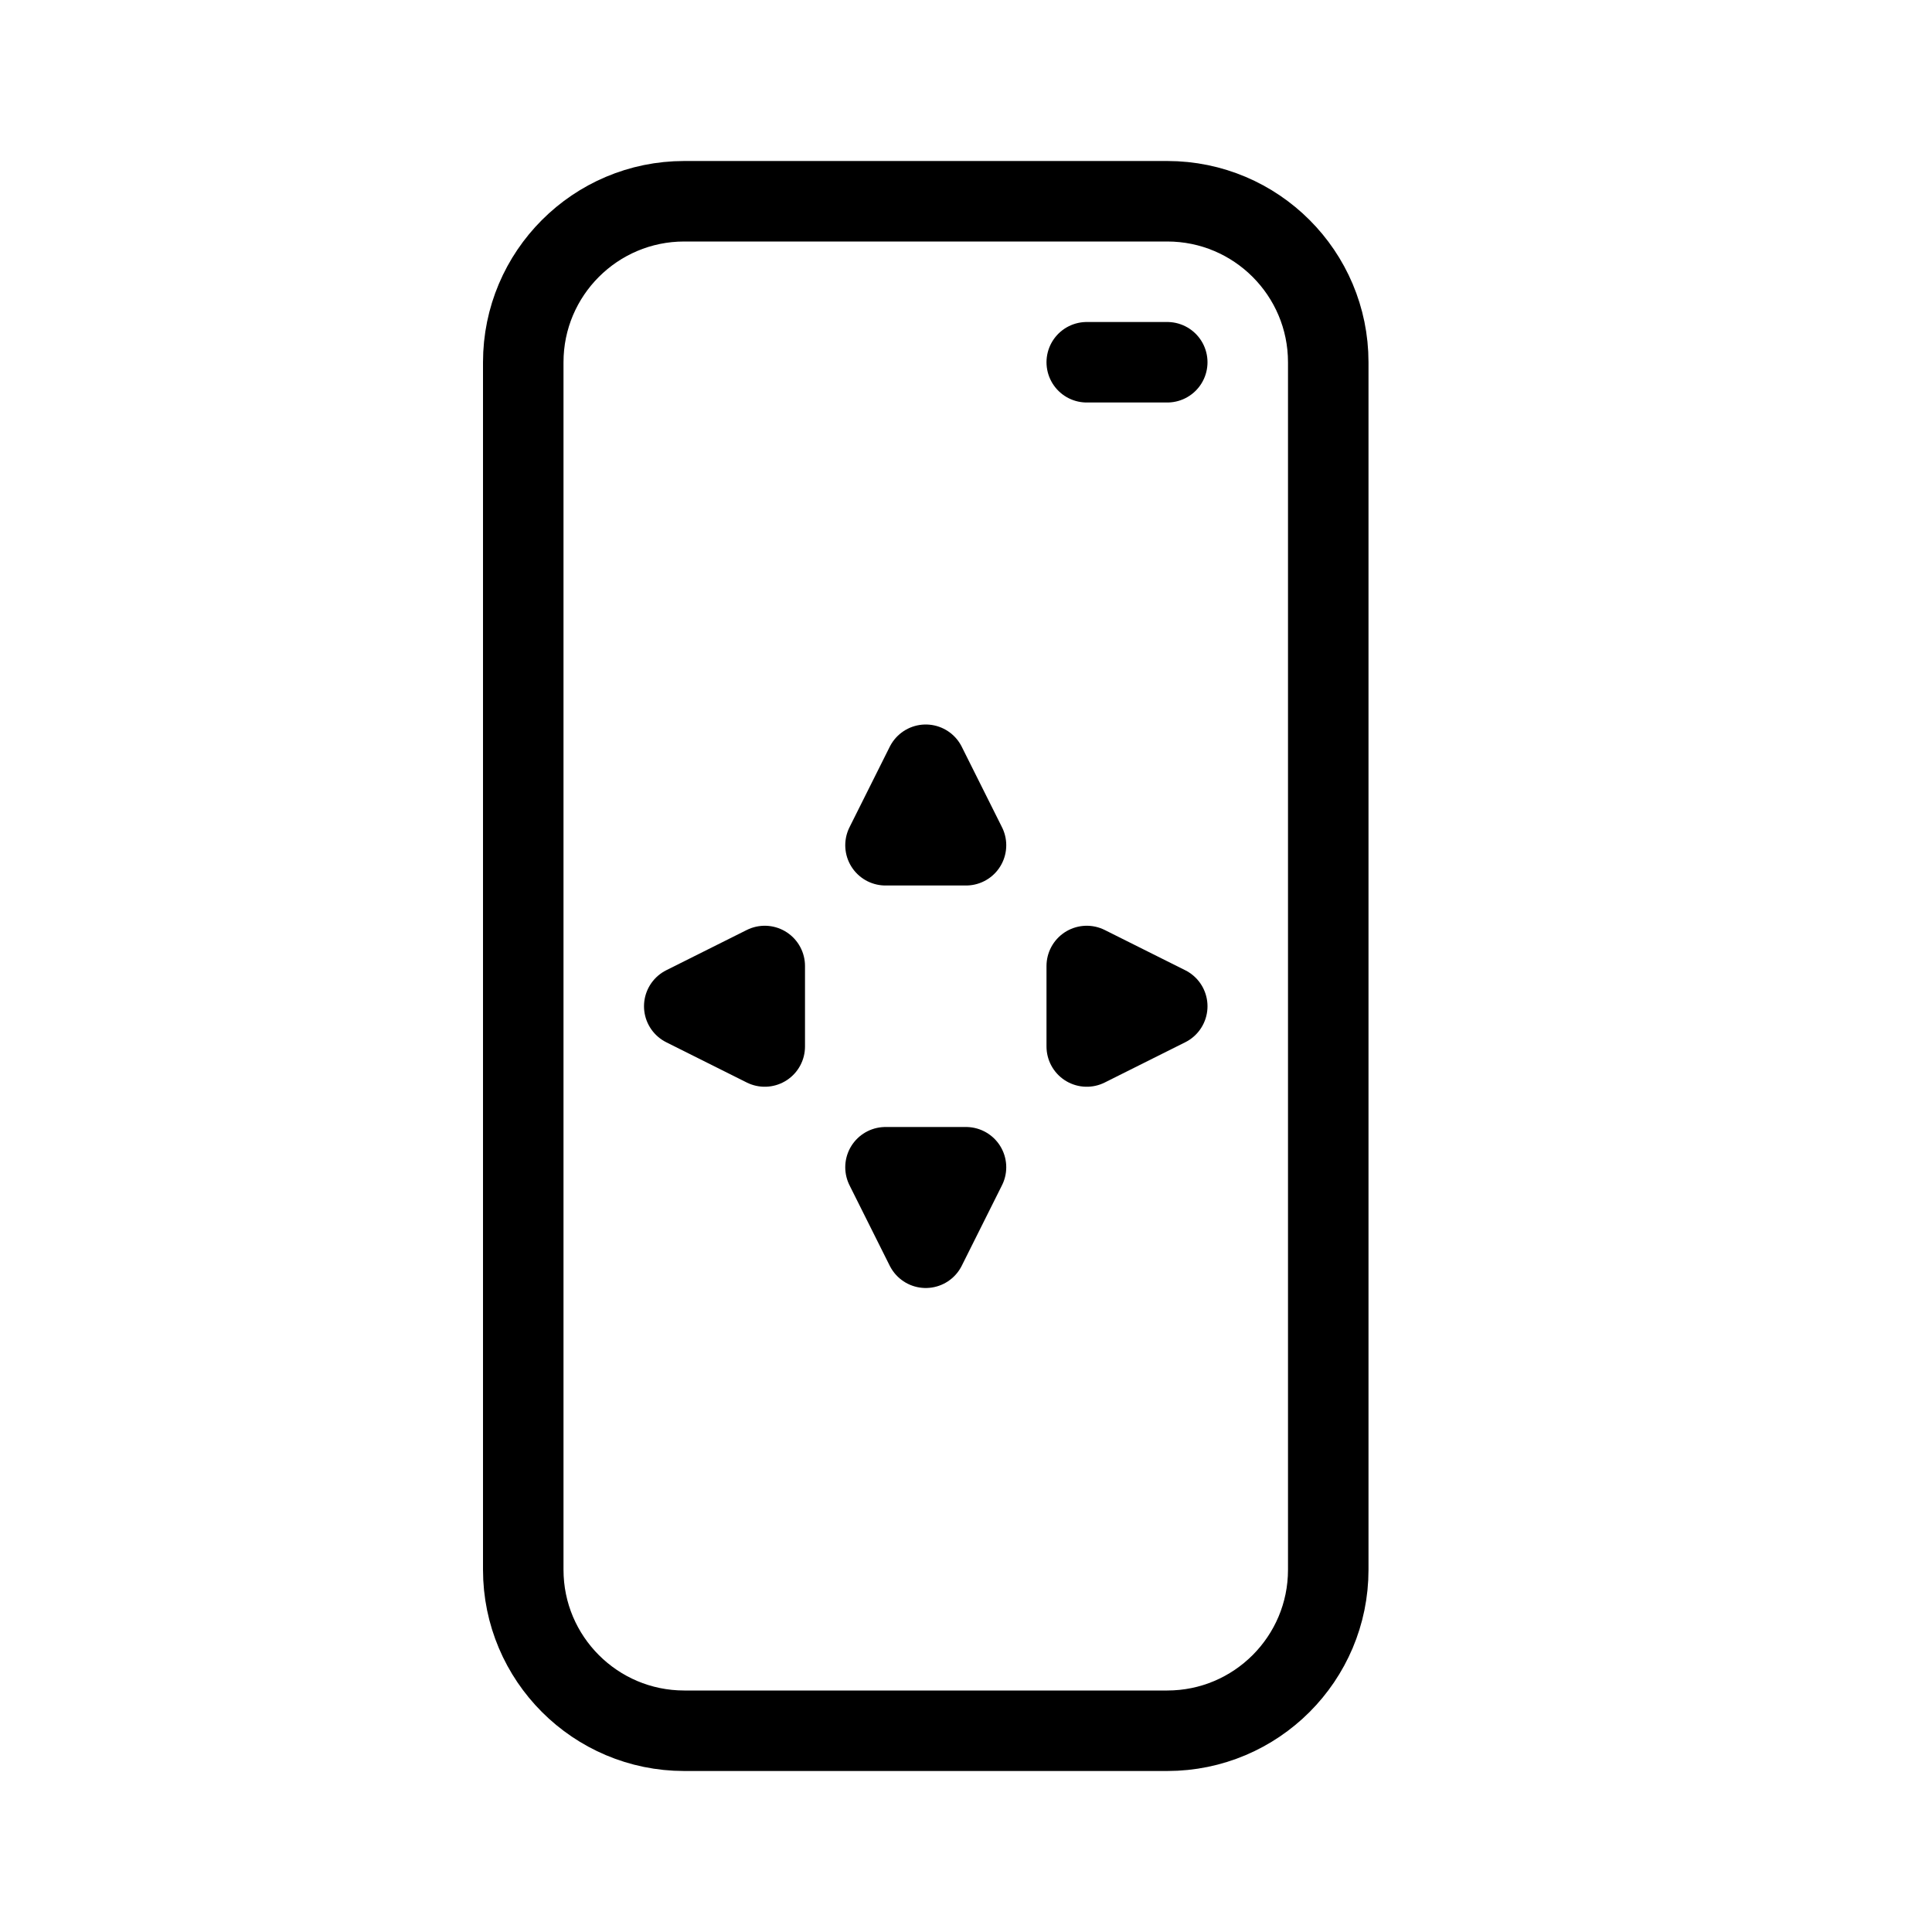 <svg height="24" viewBox="0 0 24 24" width="24" xmlns="http://www.w3.org/2000/svg"><path d="m14.5 21.5h-6c-1.104 0-2-.896-2-2v-15c0-1.104.896-2 2-2h6c1.104 0 2 .896 2 2v15c0 1.104-.896 2-2 2zm-1-17h1m-3 5-.5 1h1zm0 6 .5-1h-1zm3-3-1-.5v1zm-6 0 1 .5v-1z" fill="none" stroke="#000" stroke-linecap="round" stroke-linejoin="round"/></svg>